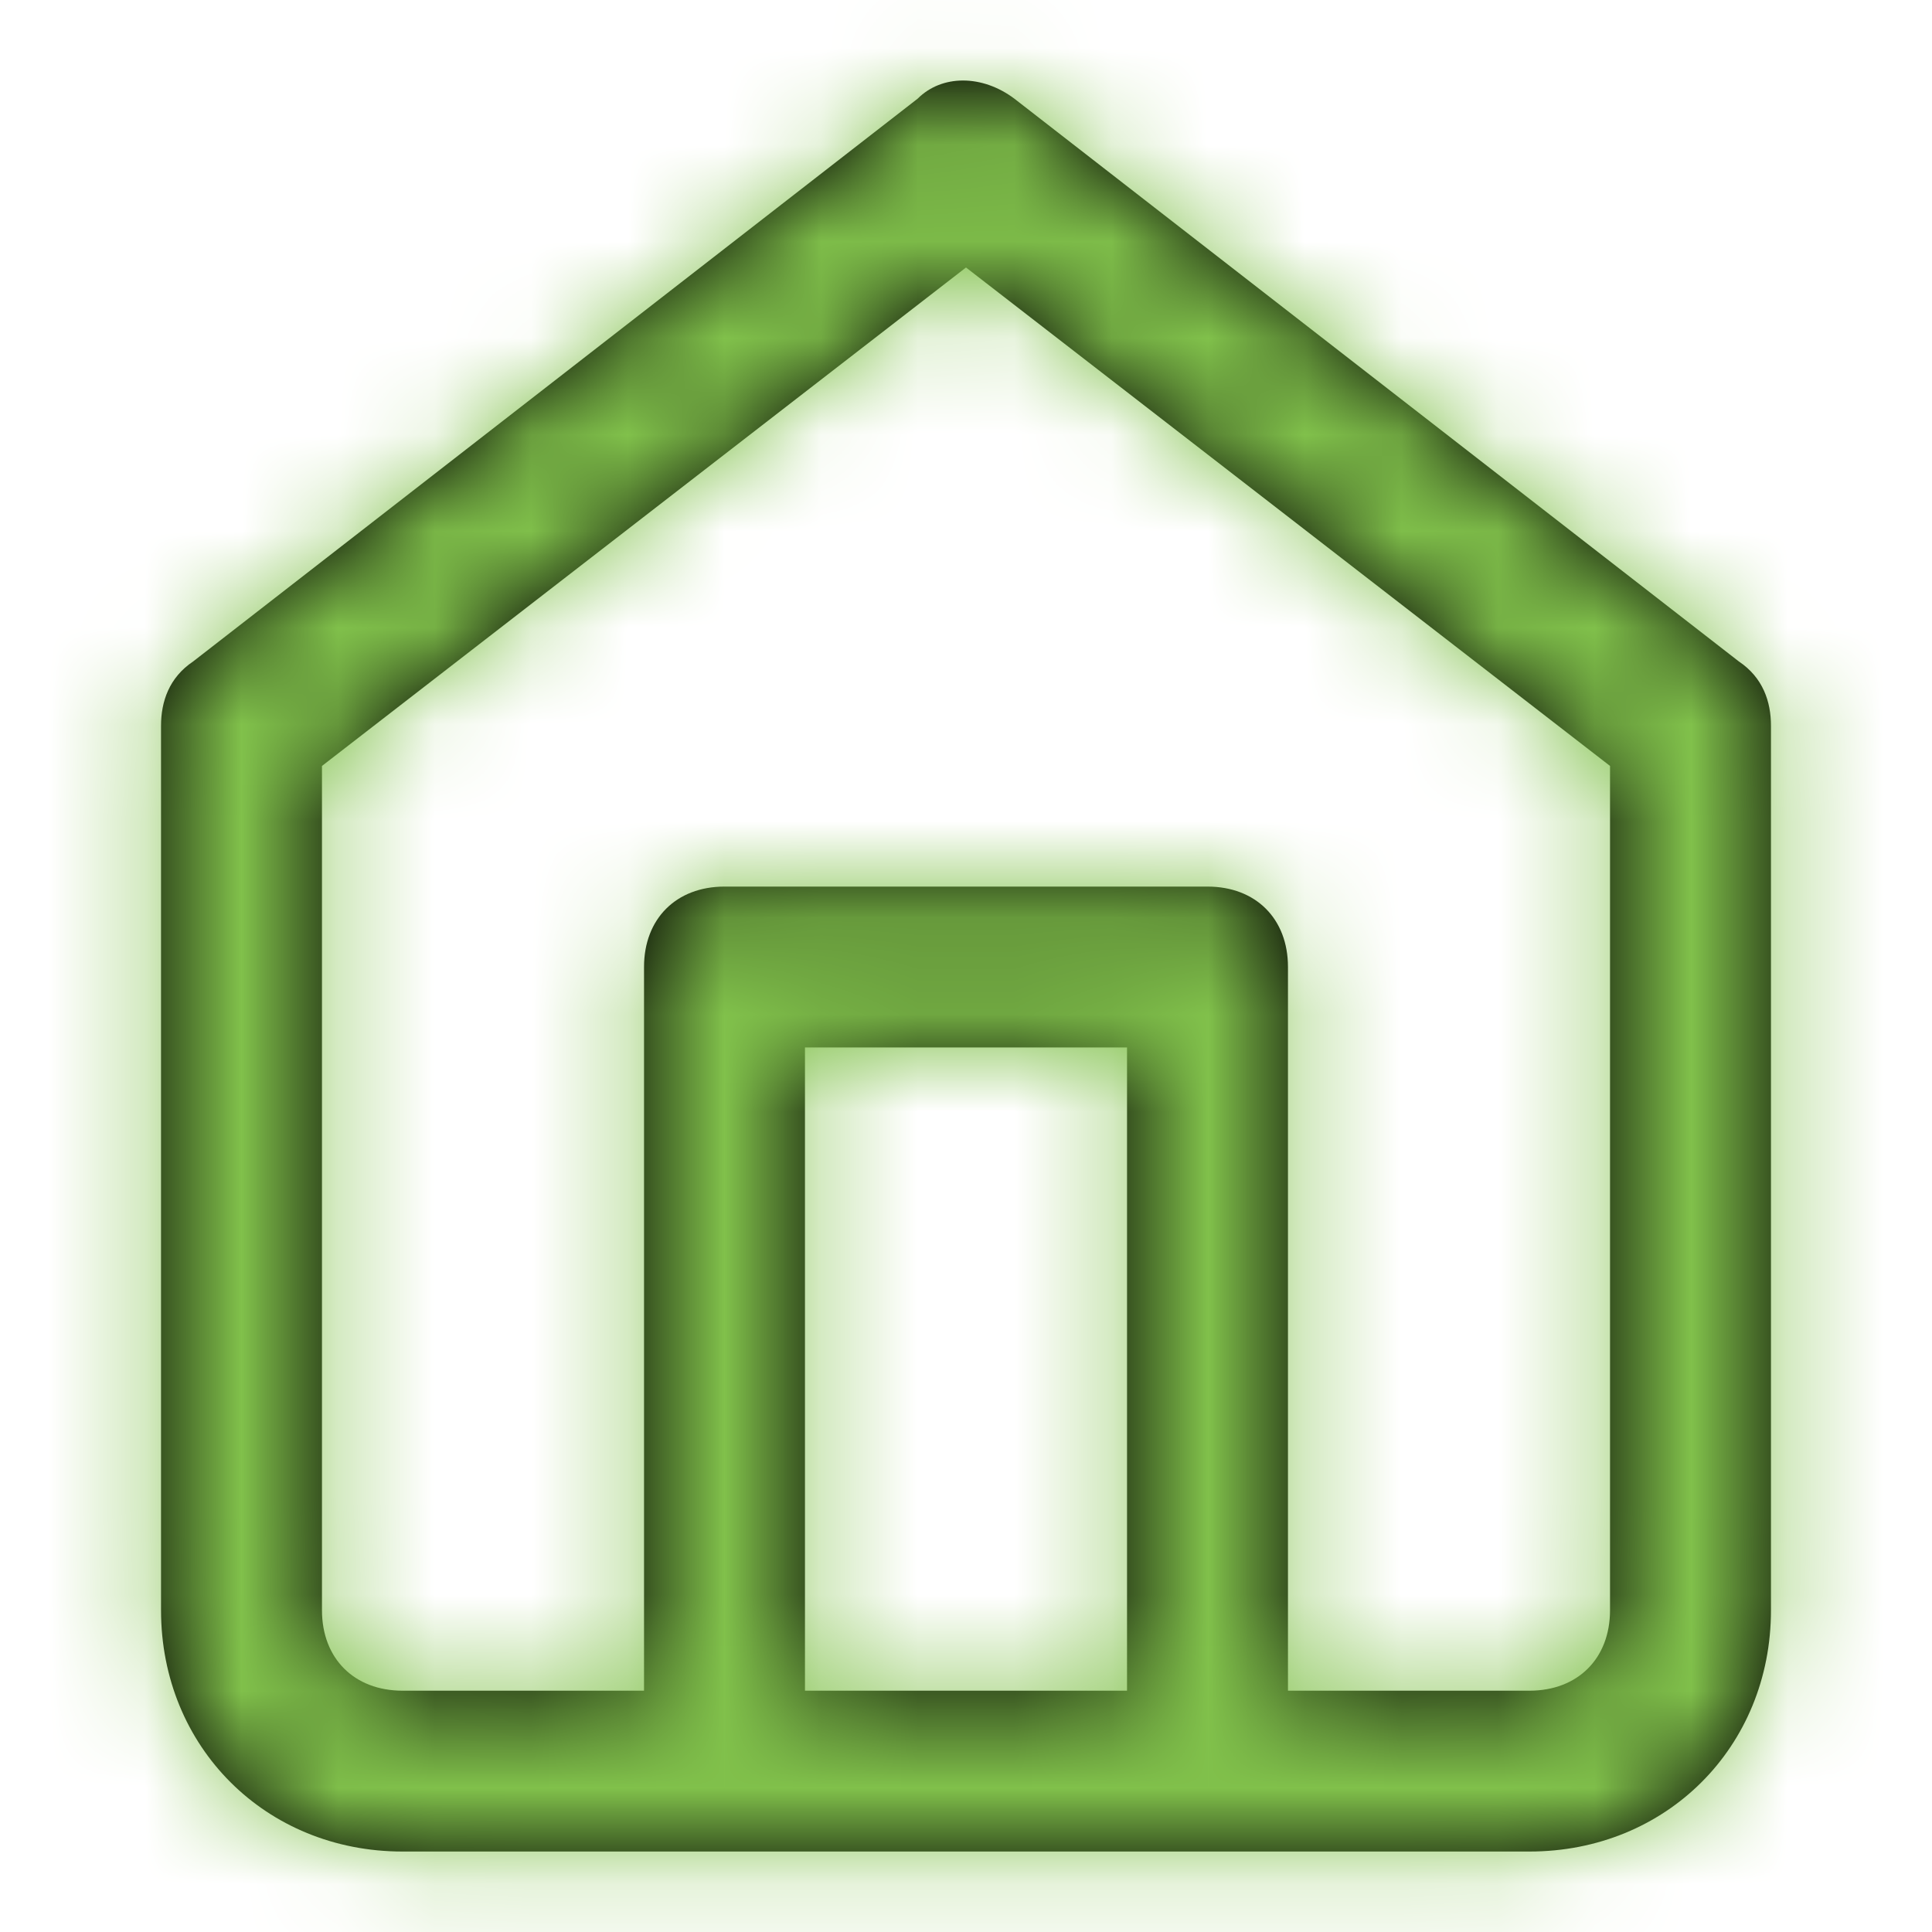 <svg width="20" height="20" viewBox="0 0 20 20" fill="none" xmlns="http://www.w3.org/2000/svg">
<path fill-rule="evenodd" clip-rule="evenodd" d="M18 6.847L10.5 1.021C10.167 0.771 9.75 0.771 9.5 1.021L2 6.847C1.75 7.014 1.667 7.264 1.667 7.513V16.669C1.667 18.085 2.75 19.167 4.167 19.167H15.833C17.25 19.167 18.333 18.085 18.333 16.669V7.513C18.333 7.264 18.25 7.014 18 6.847ZM11.667 17.502H8.333V10.843H11.667V17.502ZM15.833 17.502C16.333 17.502 16.667 17.169 16.667 16.669V7.929L10 2.769L3.333 7.929V16.669C3.333 17.169 3.667 17.502 4.167 17.502H6.667V10.01C6.667 9.511 7 9.178 7.5 9.178H12.5C13 9.178 13.333 9.511 13.333 10.01V17.502H15.833Z" fill="black"/>
<mask id="mask0_2_22079" style="mask-type:alpha" maskUnits="userSpaceOnUse" x="1" y="0" width="18" height="20">
<path fill-rule="evenodd" clip-rule="evenodd" d="M18 6.847L10.5 1.021C10.167 0.771 9.75 0.771 9.5 1.021L2 6.847C1.75 7.014 1.667 7.264 1.667 7.513V16.669C1.667 18.085 2.75 19.167 4.167 19.167H15.833C17.25 19.167 18.333 18.085 18.333 16.669V7.513C18.333 7.264 18.25 7.014 18 6.847ZM11.667 17.502H8.333V10.843H11.667V17.502ZM15.833 17.502C16.333 17.502 16.667 17.169 16.667 16.669V7.929L10 2.769L3.333 7.929V16.669C3.333 17.169 3.667 17.502 4.167 17.502H6.667V10.01C6.667 9.511 7 9.178 7.5 9.178H12.5C13 9.178 13.333 9.511 13.333 10.01V17.502H15.833Z" fill="white"/>
</mask>
<g mask="url(#mask0_2_22079)">
<rect width="20" height="20" fill="#81C14B"/>
</g>
</svg>
